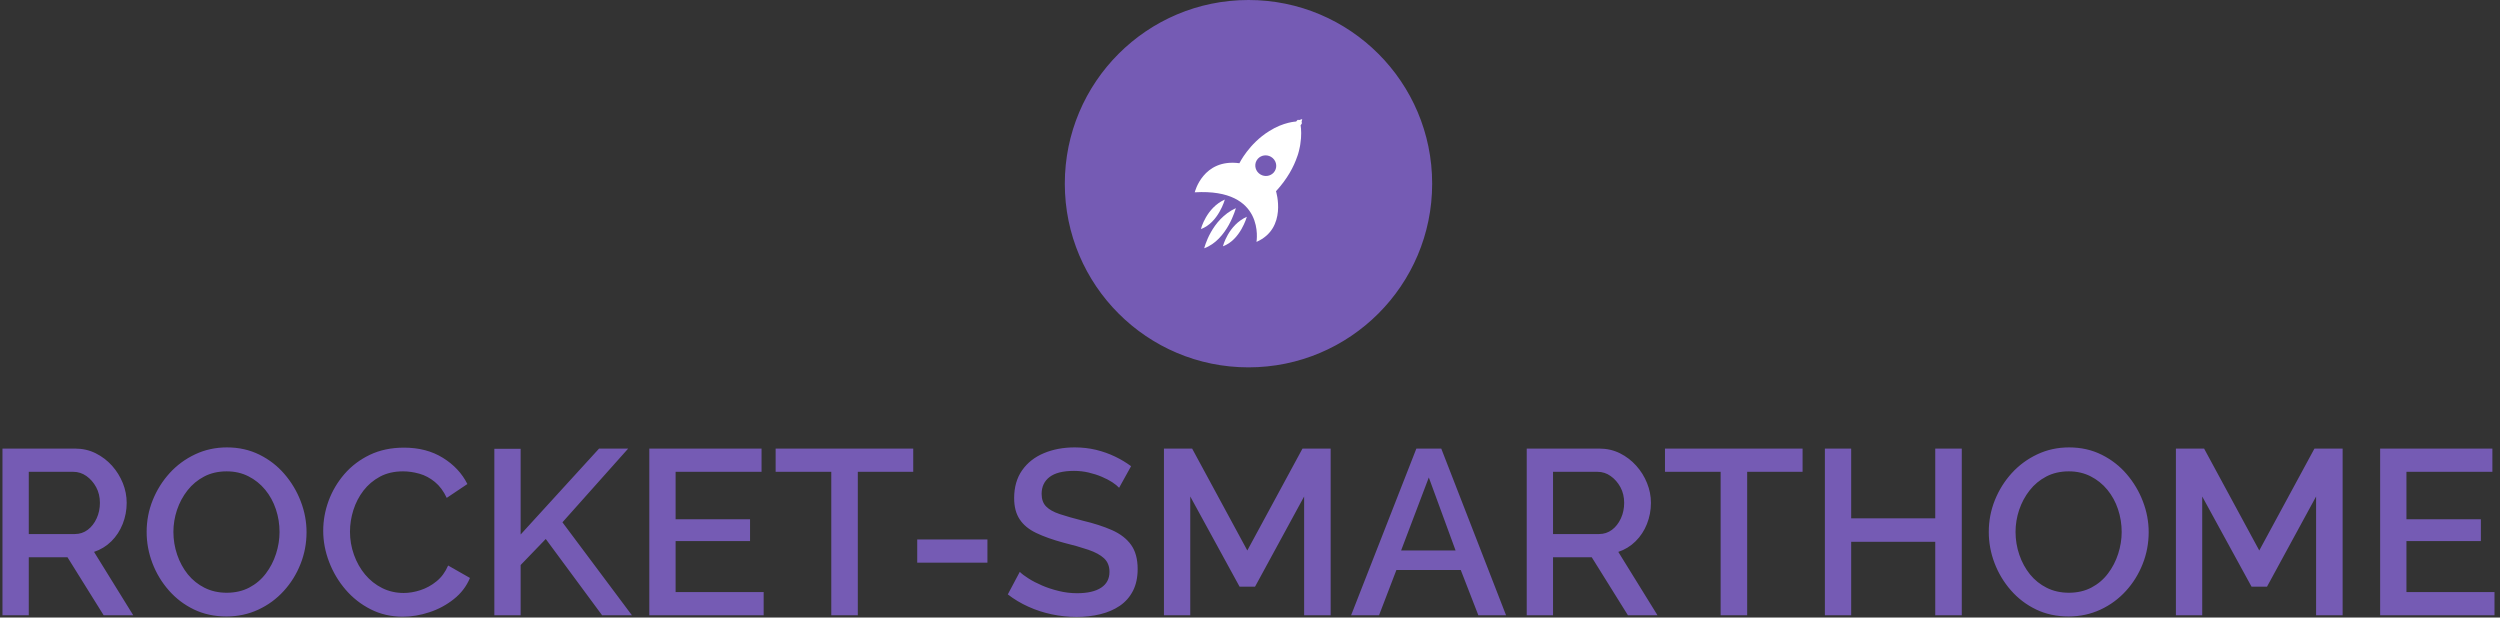 <svg xmlns="http://www.w3.org/2000/svg" version="1.1" xmlns:xlink="http://www.w3.org/1999/xlink" xmlns:svgjs="http://svgjs.dev/svgjs" width="1000" height="247" viewBox="0 0 1000 247"><rect x="0" y="0" width="1000" height="247" fill="#333333" stroke="none"/><g transform="matrix(1,0,0,1,-0.606,-0.114)"><svg viewBox="0 0 396 98" data-background-color="#ffffff" preserveAspectRatio="xMidYMid meet" height="247" width="1000" xmlns="http://www.w3.org/2000/svg" xmlns:xlink="http://www.w3.org/1999/xlink"><g id="tight-bounds" transform="matrix(1,0,0,1,0.24,0.045)"><svg viewBox="0 0 395.52 97.909" height="97.909" width="395.52"><g><svg viewBox="0 0 395.52 97.909" height="97.909" width="395.52"><g transform="matrix(1,0,0,1,0,71.005)"><svg viewBox="0 0 395.52 26.905" height="26.905" width="395.52"><g id="textblocktransform"><svg viewBox="0 0 395.52 26.905" height="26.905" width="395.52" id="textblock"><g><svg viewBox="0 0 395.52 26.905" height="26.905" width="395.52"><g transform="matrix(1,0,0,1,0,0)"><svg width="395.52" viewBox="4 -35.75 530.66 36.1" height="26.905" data-palette-color="#755bb4"><path d="M9.6 0L4 0 4-35.5 19.45-35.5Q21.85-35.5 23.85-34.5 25.85-33.5 27.33-31.85 28.8-30.2 29.63-28.15 30.45-26.1 30.45-23.95L30.45-23.95Q30.45-21.6 29.6-19.45 28.75-17.3 27.18-15.75 25.6-14.2 23.5-13.5L23.5-13.5 31.85 0 25.55 0 17.85-12.35 9.6-12.35 9.6 0ZM9.6-30.55L9.6-17.3 19.4-17.3Q20.95-17.3 22.15-18.2 23.35-19.1 24.05-20.63 24.75-22.15 24.75-23.95L24.75-23.95Q24.75-25.8 23.95-27.28 23.15-28.75 21.88-29.65 20.6-30.55 19.1-30.55L19.1-30.55 9.6-30.55ZM51.7 0.25L51.7 0.25Q47.85 0.25 44.75-1.25 41.65-2.75 39.4-5.33 37.15-7.9 35.92-11.13 34.7-14.35 34.7-17.75L34.7-17.75Q34.7-21.3 36-24.53 37.3-27.75 39.6-30.28 41.9-32.8 45.02-34.27 48.15-35.75 51.8-35.75L51.8-35.75Q55.6-35.75 58.72-34.2 61.85-32.65 64.07-30.05 66.3-27.45 67.52-24.25 68.75-21.05 68.75-17.7L68.75-17.7Q68.75-14.15 67.47-10.93 66.2-7.7 63.9-5.18 61.6-2.65 58.47-1.2 55.35 0.25 51.7 0.25ZM40.4-17.75L40.4-17.75Q40.4-15.25 41.2-12.9 42-10.55 43.47-8.72 44.95-6.9 47.05-5.85 49.15-4.8 51.75-4.8L51.75-4.8Q54.45-4.8 56.55-5.9 58.65-7 60.07-8.88 61.5-10.75 62.25-13.08 63-15.4 63-17.75L63-17.75Q63-20.25 62.22-22.58 61.45-24.9 59.95-26.73 58.45-28.55 56.37-29.6 54.3-30.65 51.75-30.65L51.75-30.65Q49.05-30.65 46.95-29.55 44.85-28.45 43.4-26.6 41.95-24.75 41.17-22.45 40.4-20.15 40.4-17.75ZM72.3-18L72.3-18Q72.3-21.25 73.45-24.38 74.6-27.5 76.82-30.08 79.05-32.65 82.25-34.18 85.45-35.7 89.5-35.7L89.5-35.7Q94.3-35.7 97.8-33.52 101.3-31.35 103-27.95L103-27.95 98.6-25Q97.6-27.15 96.07-28.4 94.55-29.65 92.77-30.15 91-30.65 89.3-30.65L89.3-30.65Q86.5-30.65 84.4-29.53 82.3-28.4 80.87-26.55 79.45-24.7 78.72-22.4 78-20.1 78-17.8L78-17.8Q78-15.25 78.85-12.88 79.7-10.5 81.22-8.68 82.75-6.85 84.85-5.8 86.95-4.75 89.45-4.75L89.45-4.75Q91.15-4.75 93-5.35 94.85-5.95 96.42-7.23 98-8.5 98.9-10.6L98.9-10.6 103.55-7.95Q102.45-5.3 100.12-3.45 97.8-1.6 94.92-0.65 92.05 0.3 89.25 0.3L89.25 0.3Q85.5 0.3 82.4-1.28 79.3-2.85 77.05-5.48 74.8-8.1 73.55-11.38 72.3-14.65 72.3-18ZM114.34 0L108.74 0 108.74-35.45 114.34-35.45 114.34-17.2 131.04-35.5 137.24-35.5 123.24-19.8 138.04 0 131.69 0 119.69-16.25 114.34-10.7 114.34 0ZM147.34-4.95L166.09-4.95 166.09 0 141.74 0 141.74-35.5 165.64-35.5 165.64-30.55 147.34-30.55 147.34-20.45 163.19-20.45 163.19-15.8 147.34-15.8 147.34-4.95ZM197.94-35.5L197.94-30.55 186.14-30.55 186.14 0 180.49 0 180.49-30.55 168.64-30.55 168.64-35.5 197.94-35.5ZM213.74-11.2L198.79-11.2 198.79-16.15 213.74-16.15 213.74-11.2ZM244.33-31.75L241.78-27.15Q241.28-27.7 240.33-28.33 239.38-28.95 238.08-29.5 236.78-30.05 235.28-30.4 233.78-30.75 232.18-30.75L232.18-30.75Q228.68-30.75 226.98-29.45 225.28-28.15 225.28-25.85L225.28-25.85Q225.28-24.15 226.23-23.18 227.18-22.2 229.13-21.55 231.08-20.9 234.03-20.15L234.03-20.15Q237.63-19.3 240.28-18.13 242.93-16.95 244.33-15 245.73-13.05 245.73-9.85L245.73-9.85Q245.73-7.15 244.73-5.2 243.73-3.25 241.93-2.02 240.13-0.8 237.78-0.23 235.43 0.35 232.73 0.35L232.73 0.35Q230.08 0.35 227.46-0.2 224.83-0.75 222.46-1.83 220.08-2.9 218.08-4.45L218.08-4.45 220.63-9.25Q221.28-8.6 222.51-7.83 223.73-7.05 225.36-6.35 226.98-5.65 228.91-5.18 230.83-4.7 232.83-4.7L232.83-4.7Q236.18-4.7 237.96-5.88 239.73-7.05 239.73-9.25L239.73-9.25Q239.73-11.05 238.58-12.13 237.43-13.2 235.23-13.95 233.03-14.7 229.98-15.45L229.98-15.45Q226.48-16.4 224.13-17.53 221.78-18.65 220.61-20.43 219.43-22.2 219.43-24.95L219.43-24.95Q219.43-28.45 221.13-30.88 222.83-33.3 225.76-34.52 228.68-35.75 232.33-35.75L232.33-35.75Q234.73-35.75 236.88-35.23 239.03-34.7 240.91-33.8 242.78-32.9 244.33-31.75L244.33-31.75ZM286.83 0L281.18 0 281.18-25.3 270.73-6.1 267.43-6.1 256.93-25.3 256.93 0 251.33 0 251.33-35.5 257.33-35.5 269.08-13.8 280.83-35.5 286.83-35.5 286.83 0ZM291.18 0L305.08-35.5 310.38-35.5 324.18 0 318.28 0 314.53-9.65 300.83-9.65 297.13 0 291.18 0ZM301.83-13.8L313.43-13.8 307.73-29.35 301.83-13.8ZM334.18 0L328.58 0 328.58-35.5 344.03-35.5Q346.43-35.5 348.43-34.5 350.43-33.5 351.9-31.85 353.38-30.2 354.2-28.15 355.03-26.1 355.03-23.95L355.03-23.95Q355.03-21.6 354.18-19.45 353.33-17.3 351.75-15.75 350.18-14.2 348.08-13.5L348.08-13.5 356.43 0 350.13 0 342.43-12.35 334.18-12.35 334.18 0ZM334.18-30.55L334.18-17.3 343.98-17.3Q345.53-17.3 346.73-18.2 347.93-19.1 348.63-20.63 349.33-22.15 349.33-23.95L349.33-23.95Q349.33-25.8 348.53-27.28 347.73-28.75 346.45-29.65 345.18-30.55 343.68-30.55L343.68-30.55 334.18-30.55ZM387.32-35.5L387.32-30.55 375.52-30.55 375.52 0 369.87 0 369.87-30.55 358.02-30.55 358.02-35.5 387.32-35.5ZM415.57-35.5L421.22-35.5 421.22 0 415.57 0 415.57-15.65 397.67-15.65 397.67 0 392.07 0 392.07-35.5 397.67-35.5 397.67-20.65 415.57-20.65 415.57-35.5ZM443.97 0.25L443.97 0.25Q440.12 0.25 437.02-1.25 433.92-2.75 431.67-5.33 429.42-7.9 428.19-11.13 426.97-14.35 426.97-17.75L426.97-17.75Q426.97-21.3 428.27-24.53 429.57-27.75 431.87-30.28 434.17-32.8 437.29-34.27 440.42-35.75 444.07-35.75L444.07-35.75Q447.87-35.75 450.99-34.2 454.12-32.65 456.34-30.05 458.57-27.45 459.79-24.25 461.02-21.05 461.02-17.7L461.02-17.7Q461.02-14.15 459.74-10.93 458.47-7.7 456.17-5.18 453.87-2.65 450.74-1.2 447.62 0.25 443.97 0.25ZM432.67-17.75L432.67-17.75Q432.67-15.25 433.47-12.9 434.27-10.55 435.74-8.72 437.22-6.9 439.32-5.85 441.42-4.8 444.02-4.8L444.02-4.8Q446.72-4.8 448.82-5.9 450.92-7 452.34-8.88 453.77-10.75 454.52-13.08 455.27-15.4 455.27-17.75L455.27-17.75Q455.27-20.25 454.49-22.58 453.72-24.9 452.22-26.73 450.72-28.55 448.64-29.6 446.57-30.65 444.02-30.65L444.02-30.65Q441.32-30.65 439.22-29.55 437.12-28.45 435.67-26.6 434.22-24.75 433.44-22.45 432.67-20.15 432.67-17.75ZM502.32 0L496.67 0 496.67-25.3 486.22-6.1 482.92-6.1 472.42-25.3 472.42 0 466.82 0 466.82-35.5 472.82-35.5 484.57-13.8 496.32-35.5 502.32-35.5 502.32 0ZM515.91-4.95L534.66-4.95 534.66 0 510.31 0 510.31-35.5 534.21-35.5 534.21-30.55 515.91-30.55 515.91-20.45 531.76-20.45 531.76-15.8 515.91-15.8 515.91-4.95Z" opacity="1" transform="matrix(1,0,0,1,0,0)" fill="#755bb4" class="wordmark-text-0" data-fill-palette-color="primary" id="text-0"></path></svg></g></svg></g></svg></g></svg></g><g transform="matrix(1,0,0,1,168.609,0)"><svg viewBox="0 0 58.302 58.302" height="58.302" width="58.302"><g><svg></svg></g><g id="icon-0"><svg viewBox="0 0 58.302 58.302" height="58.302" width="58.302"><g><path d="M0 29.151c0-16.1 13.051-29.151 29.151-29.151 16.1 0 29.151 13.051 29.151 29.151 0 16.1-13.051 29.151-29.151 29.151-16.1 0-29.151-13.051-29.151-29.151zM29.151 55.875c14.76 0 26.724-11.965 26.724-26.724 0-14.76-11.965-26.724-26.724-26.725-14.76 0-26.724 11.965-26.725 26.725 0 14.76 11.965 26.724 26.725 26.724z" data-fill-palette-color="accent" fill="#755bb4" stroke="transparent"></path><ellipse rx="28.859" ry="28.859" cx="29.151" cy="29.151" fill="#755bb4" stroke="transparent" stroke-width="0" fill-opacity="1" data-fill-palette-color="accent"></ellipse></g><g transform="matrix(1,0,0,1,20.622,18.896)"><svg viewBox="0 0 17.058 20.51" height="20.51" width="17.058"><g><svg xmlns="http://www.w3.org/2000/svg" xmlns:xlink="http://www.w3.org/1999/xlink" version="1.1" x="0" y="0" viewBox="9.64 1 81.36 97.828" enable-background="new 0 0 100 100" xml:space="preserve" height="20.51" width="17.058" class="icon-z$-0" data-fill-palette-color="quaternary" id="z$-0"><g fill="#ffffff" data-fill-palette-color="quaternary"><g fill="#ffffff" data-fill-palette-color="quaternary"><path fill="#ffffff" d="M71.15 55.636c8.644-9.455 13.473-18.541 16.13-26.462 0 0.024 0 0.024 0.008 0.04 0 0 1.069-2.789 1.908-7.179 0.062-0.292 0.104-0.559 0.159-0.854 0.063-0.368 0.128-0.747 0.184-1.133 1.029-6.393 0.687-11.445 0.239-14.422 0.143-0.135 0.295-0.303 0.438-0.495 0.527-0.663 0.752-1.349 0.52-1.532l-0.28-0.212L91 1l-2.587 0.818L88.07 1.562c-0.239-0.175-0.846 0.224-1.364 0.886-0.104 0.143-0.2 0.28-0.28 0.415 0 0-9.473 0.295-20.432 7.255h0.017c-15.324 9.45-22.571 24.31-22.571 24.31-27.639-3.71-33.8 22.021-33.8 22.021 53.873-3.16 46.729 37.543 46.729 37.543C79.945 83.649 71.15 55.636 71.15 55.636zM69.371 41.524c-2.443 2.69-6.561 3.396-9.889 1.477-3.815-2.195-5.148-6.991-2.978-10.71 0.264-0.463 0.575-0.874 0.918-1.253 2.434-2.69 6.552-3.393 9.888-1.477 3.808 2.187 5.149 6.987 2.979 10.711C70.017 40.734 69.705 41.149 69.371 41.524z" data-fill-palette-color="quaternary"></path><path fill="#ffffff" d="M30.949 97.333c13.296-4.829 18.133-22.384 18.133-22.384C34.956 81.278 30.949 97.333 30.949 97.333z" data-fill-palette-color="quaternary"></path><path fill="#ffffff" d="M16.806 98.828c17.623-6.504 23.952-30.4 23.952-30.4C22.051 76.96 16.806 98.828 16.806 98.828z" data-fill-palette-color="quaternary"></path><path fill="#ffffff" d="M14.292 84.28c13.297-4.821 18.134-22.372 18.134-22.372C18.307 68.226 14.292 84.28 14.292 84.28z" data-fill-palette-color="quaternary"></path></g></g></svg></g></svg></g></svg></g></svg></g><g></g></svg></g><defs></defs></svg><rect width="395.52" height="97.909" fill="none" stroke="none" visibility="hidden"></rect></g></svg></g></svg>